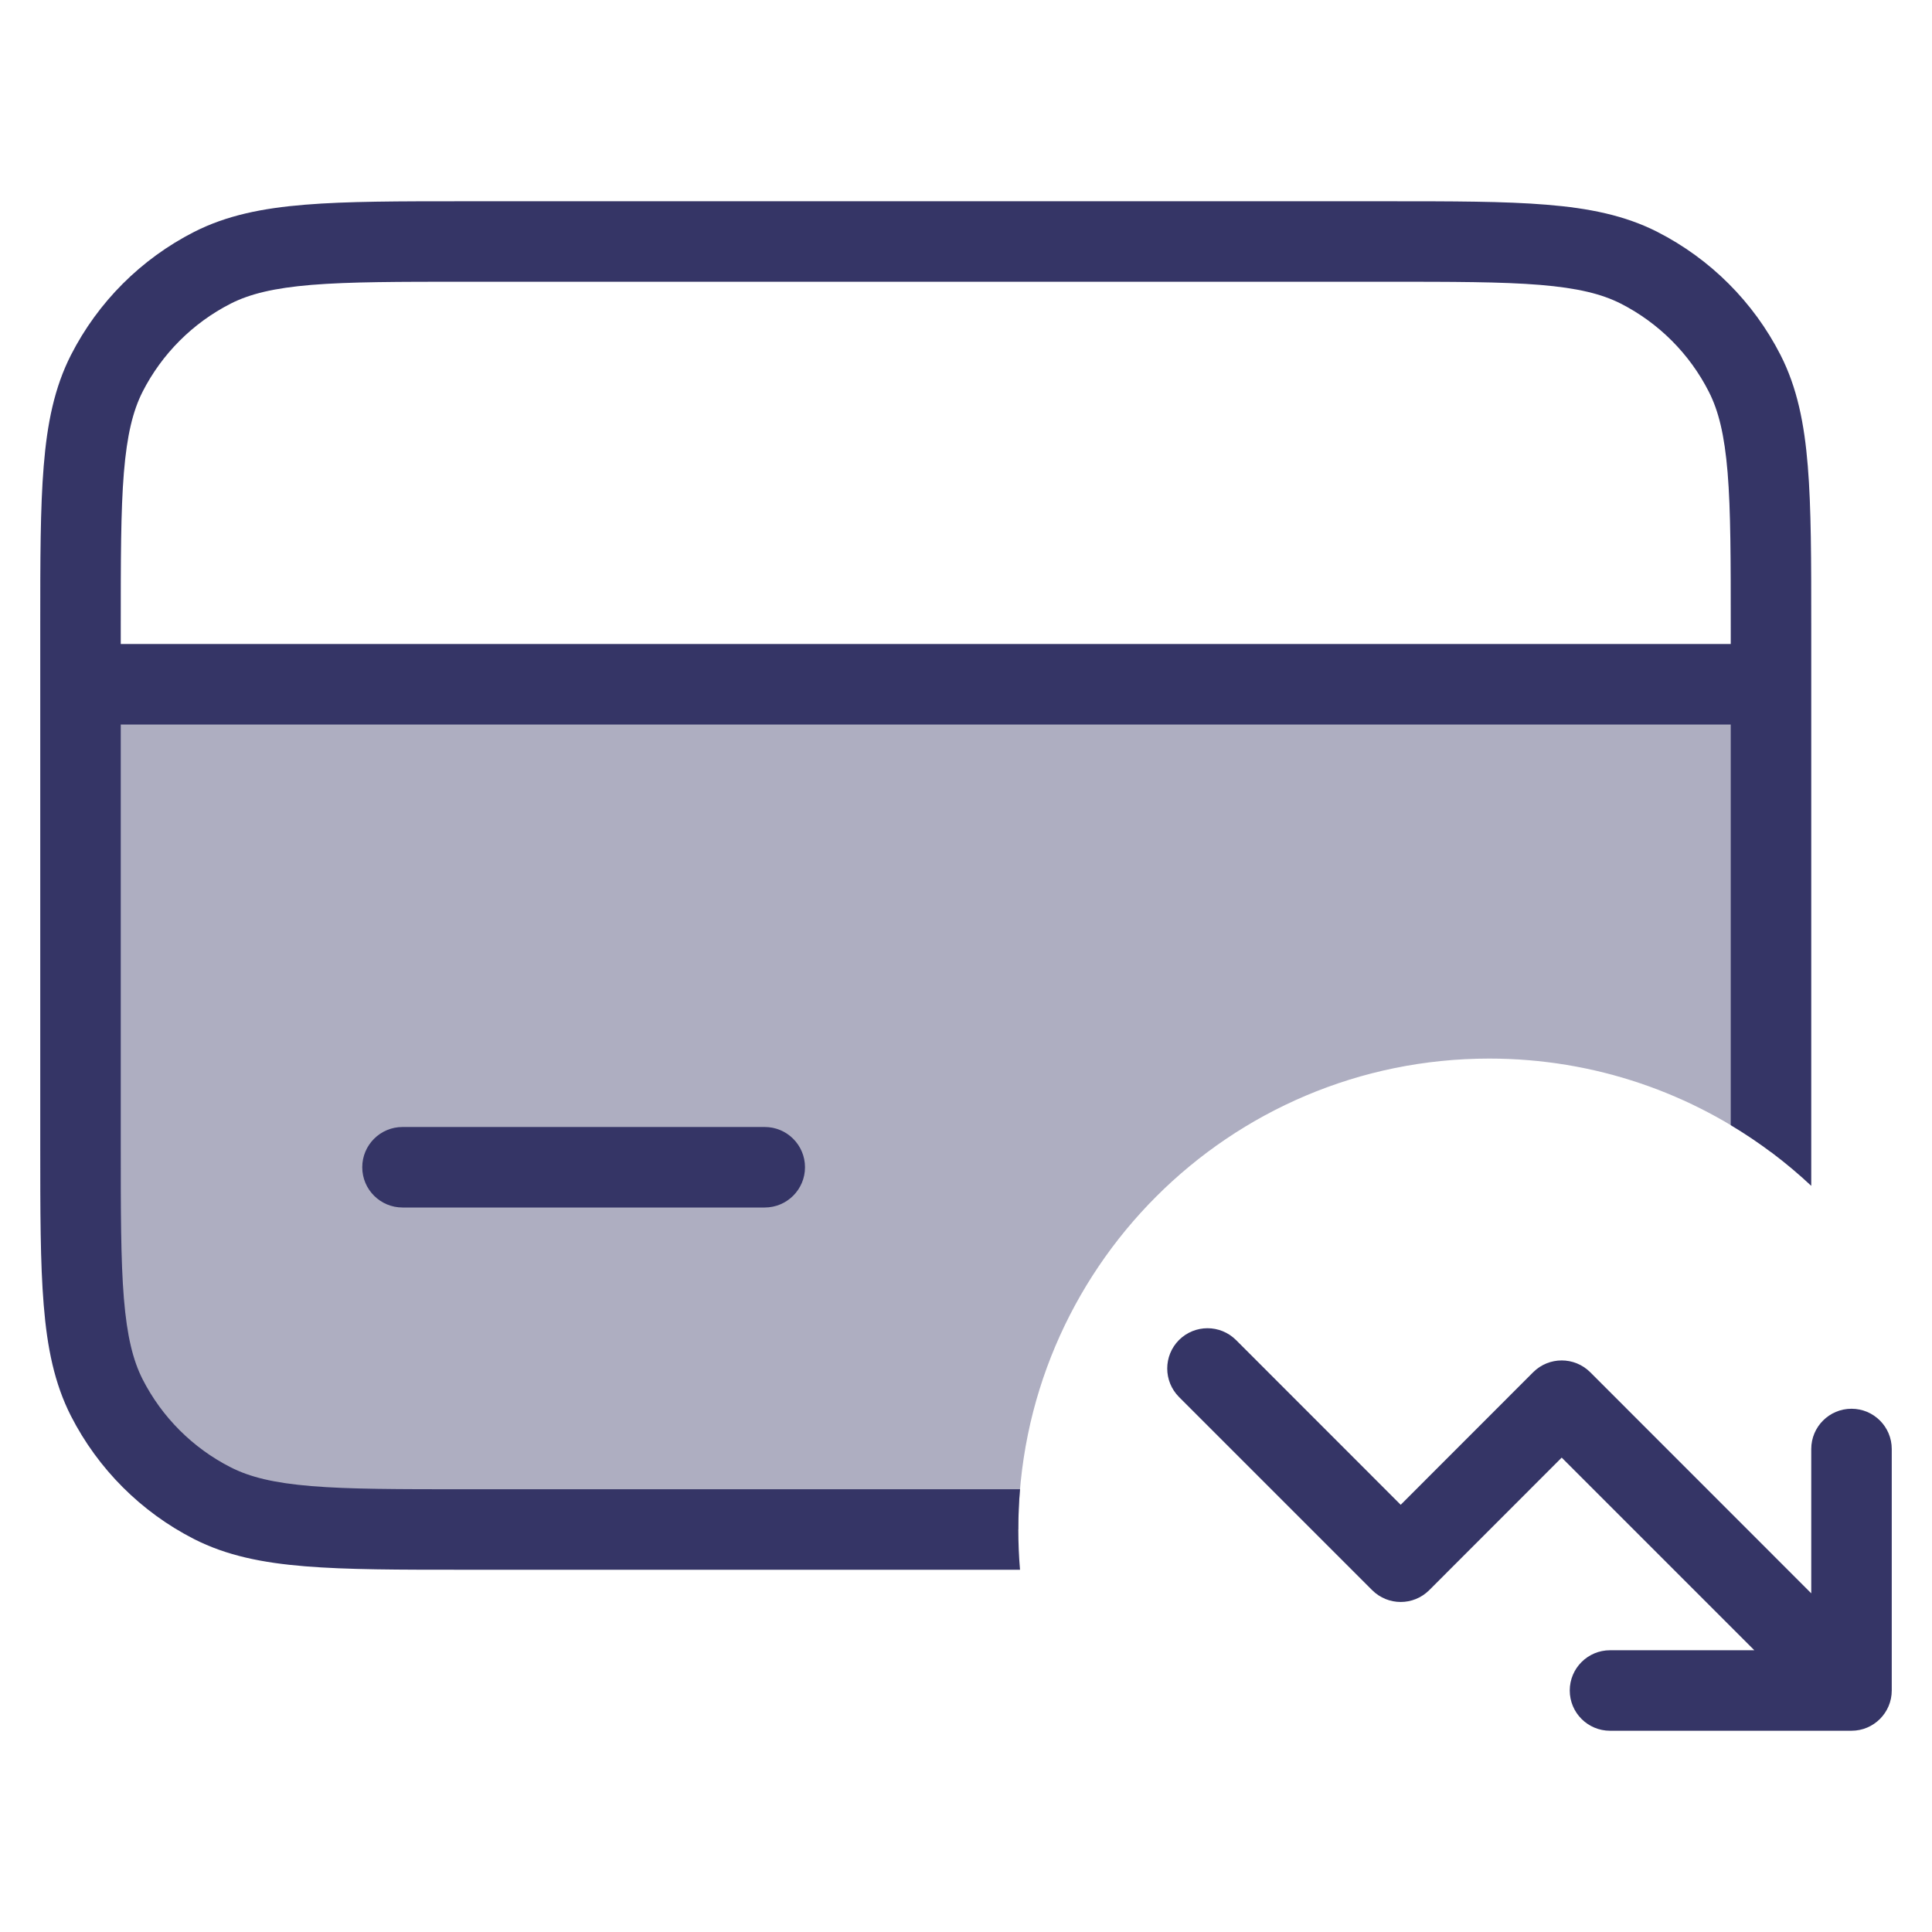 <svg width="24" height="24" viewBox="0 0 24 24" fill="none" xmlns="http://www.w3.org/2000/svg">
<path opacity="0.4" d="M22 8.5H1V14.2C1 15.88 1 16.72 1.327 17.362C1.615 17.927 2.074 18.385 2.638 18.673C3.28 19 4.12 19 5.8 19H12.65C12.65 15.769 15.269 13.15 18.5 13.15C19.812 13.15 21.024 13.582 22 14.312C22 14.275 22 14.238 22 14.2V8.5Z" fill="#353566"/>
<path d="M19.5 21C19.5 21.276 19.724 21.5 20 21.5H23C23.276 21.5 23.5 21.276 23.5 21V18C23.5 17.724 23.276 17.5 23 17.5C22.724 17.5 22.5 17.724 22.5 18V19.793L19.754 17.046C19.558 16.851 19.242 16.851 19.046 17.046L17.4 18.693L15.354 16.646C15.158 16.451 14.842 16.451 14.646 16.646C14.451 16.842 14.451 17.158 14.646 17.354L17.046 19.754C17.242 19.949 17.558 19.949 17.754 19.754L19.4 18.107L21.793 20.5H20C19.724 20.5 19.5 20.724 19.5 21Z" fill="#353566"/>
<path fill-rule="evenodd" clip-rule="evenodd" d="M5.778 2.5C4.957 2.5 4.31 2.5 3.789 2.543C3.258 2.586 2.814 2.676 2.411 2.881C1.752 3.217 1.217 3.752 0.881 4.411C0.676 4.814 0.586 5.258 0.543 5.789C0.5 6.31 0.5 6.957 0.5 7.778V14.222C0.5 15.043 0.5 15.691 0.543 16.211C0.586 16.742 0.676 17.186 0.881 17.589C1.217 18.247 1.752 18.783 2.411 19.119C2.814 19.324 3.258 19.414 3.789 19.457C4.31 19.5 4.957 19.5 5.778 19.5H12.671C12.657 19.335 12.65 19.168 12.65 19C12.65 18.832 12.657 18.665 12.671 18.5H5.8C4.952 18.5 4.345 18.5 3.87 18.461C3.401 18.422 3.104 18.349 2.865 18.227C2.395 17.988 2.012 17.605 1.772 17.135C1.651 16.896 1.578 16.599 1.539 16.13C1.5 15.655 1.5 15.048 1.5 14.2V9H21.5V13.977C21.86 14.192 22.195 14.445 22.5 14.731C22.5 14.57 22.5 14.401 22.5 14.225V7.778C22.5 6.957 22.5 6.31 22.457 5.789C22.414 5.258 22.324 4.814 22.119 4.411C21.783 3.752 21.247 3.217 20.589 2.881C20.186 2.676 19.742 2.586 19.211 2.543C18.691 2.5 18.044 2.5 17.222 2.5H5.778ZM1.5 8H21.5V7.8C21.5 6.952 21.5 6.346 21.461 5.87C21.422 5.401 21.349 5.104 21.227 4.865C20.988 4.395 20.605 4.012 20.135 3.772C19.896 3.651 19.599 3.578 19.13 3.539C18.654 3.5 18.048 3.5 17.2 3.5H5.8C4.952 3.5 4.345 3.5 3.87 3.539C3.401 3.578 3.104 3.651 2.865 3.772C2.395 4.012 2.012 4.395 1.772 4.865C1.651 5.104 1.578 5.401 1.539 5.87C1.5 6.346 1.5 6.952 1.5 7.8V8Z" fill="#353566"/>
<path d="M5 14C4.724 14 4.5 14.224 4.5 14.5C4.5 14.776 4.724 15 5 15H9.5C9.776 15 10 14.776 10 14.5C10 14.224 9.776 14 9.5 14H5Z" fill="#353566"/>
</svg>
